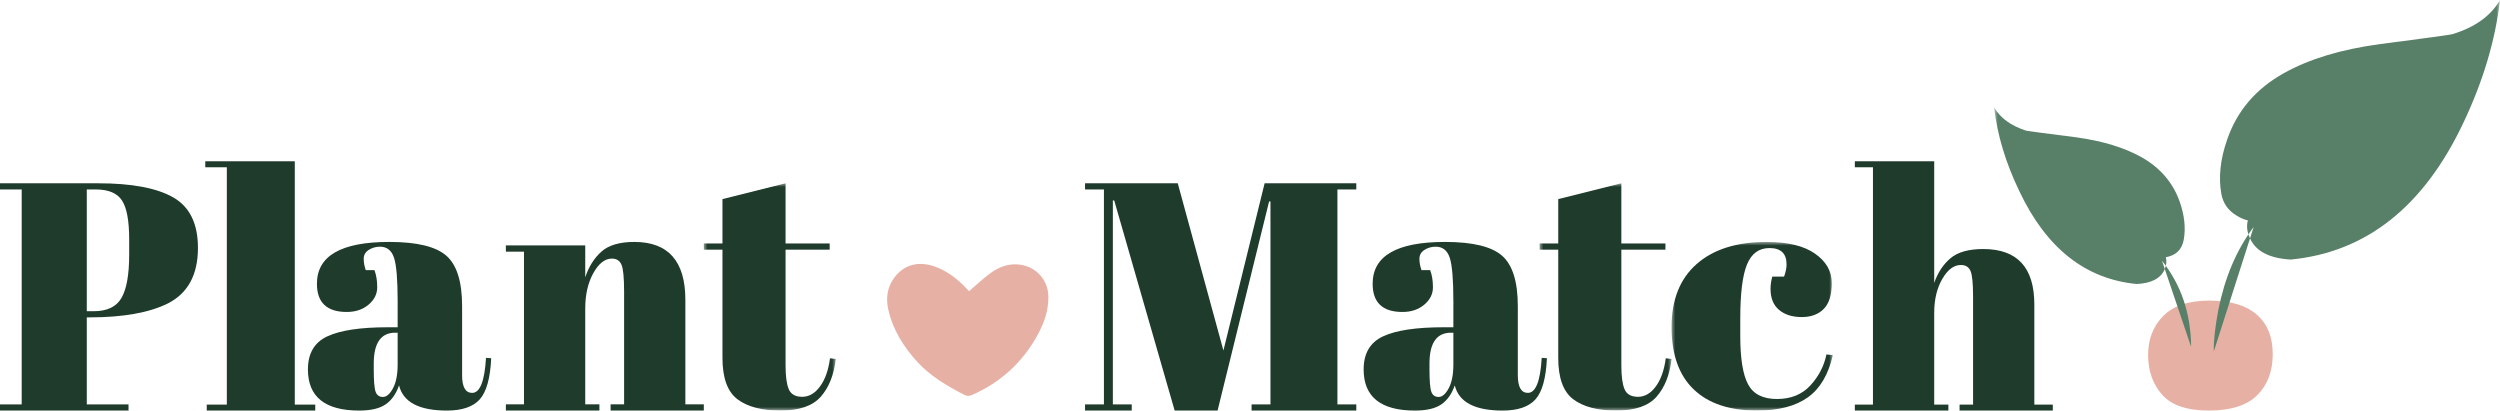 <?xml version="1.0" encoding="UTF-8"?>
<svg width="341px" height="56px" viewBox="0 0 341 56" version="1.1" xmlns="http://www.w3.org/2000/svg" xmlns:xlink="http://www.w3.org/1999/xlink">
    <title>Group 31</title>
    <defs>
        <polygon id="path-1" points="0 0 18 0 18 31 0 31"></polygon>
        <polygon id="path-3" points="0 0 18 0 18 31 0 31"></polygon>
        <polygon id="path-5" points="0 0 22 0 22 23 0 23"></polygon>
        <polygon id="path-7" points="0 0 69 0 69 48 0 48"></polygon>
    </defs>
    <g id="Plant-Match---Homepage" stroke="none" stroke-width="1" fill="none" fill-rule="evenodd">
        <g transform="translate(-225, -21)" id="Group-31">
            <g transform="translate(225, 21)">
                <path d="M11.838,25.842 L11.838,42.449 L12.794,42.449 C14.615,42.449 15.874,41.844 16.573,40.633 C17.271,39.423 17.62,37.46 17.62,34.743 L17.62,32.617 C17.62,30.108 17.294,28.351 16.641,27.348 C15.988,26.344 14.797,25.842 13.067,25.842 L11.838,25.842 Z M0,25 L13.386,25 C17.969,25 21.384,25.642 23.631,26.927 C25.877,28.211 27,30.507 27,33.813 C27,37.474 25.634,39.998 22.902,41.386 C20.352,42.655 16.785,43.29 12.202,43.29 L11.838,43.29 L11.838,55.158 L17.53,55.158 L17.53,56 L0,56 L0,55.158 L2.959,55.158 L2.959,25.842 L0,25.842 L0,25 Z" id="Fill-1" fill="#1F3B2C"></path>
                <polygon id="Fill-3" fill="#1F3B2C" points="28 22 40.209 22 40.209 55.184 43 55.184 43 56 28.199 56 28.199 55.184 30.94 55.184 30.94 22.816 28 22.816"></polygon>
                <path d="M51.239,53.45 C51.412,53.914 51.743,54.145 52.232,54.145 C52.72,54.145 53.177,53.751 53.602,52.963 C54.028,52.174 54.24,51.085 54.24,49.694 L54.24,45.381 L53.909,45.381 C51.955,45.381 50.979,46.788 50.979,49.601 L50.979,50.343 C50.979,51.95 51.065,52.986 51.239,53.45 M52.87,44.639 L54.24,44.639 L54.24,41.068 C54.24,38.132 54.075,36.161 53.744,35.156 C53.413,34.152 52.775,33.649 51.83,33.649 C51.263,33.649 50.75,33.796 50.294,34.089 C49.837,34.384 49.609,34.785 49.609,35.295 C49.609,35.805 49.703,36.324 49.892,36.849 L51.074,36.849 C51.326,37.498 51.452,38.279 51.452,39.191 C51.452,40.103 51.057,40.891 50.271,41.555 C49.482,42.221 48.49,42.552 47.293,42.552 C44.583,42.552 43.229,41.27 43.229,38.703 C43.229,34.901 46.521,33 53.106,33 C56.855,33 59.446,33.626 60.88,34.878 C62.314,36.13 63.031,38.425 63.031,41.764 L63.031,51.177 C63.031,52.785 63.487,53.589 64.401,53.589 C65.472,53.589 66.102,51.997 66.291,48.812 L67,48.859 C66.874,51.58 66.354,53.45 65.441,54.47 C64.527,55.49 63.031,56 60.951,56 C57.17,56 54.996,54.857 54.429,52.569 C54.019,53.744 53.405,54.609 52.586,55.165 C51.767,55.722 50.57,56 48.995,56 C44.331,56 42,54.13 42,50.389 C42,48.195 42.89,46.687 44.67,45.868 C46.45,45.049 49.183,44.639 52.87,44.639" id="Fill-5" fill="#1F3B2C"></path>
                <path d="M69,33.473 L79.827,33.473 L79.827,37.827 C80.306,36.376 81.04,35.209 82.029,34.325 C83.016,33.442 84.514,33 86.521,33 C91.163,33 93.484,35.635 93.484,40.903 L93.484,55.148 L96,55.148 L96,56 L83.286,56 L83.286,55.148 L85.128,55.148 L85.128,39.768 C85.128,37.875 85.008,36.652 84.769,36.1 C84.529,35.548 84.095,35.272 83.466,35.272 C82.507,35.272 81.661,35.934 80.928,37.259 C80.193,38.585 79.827,40.193 79.827,42.086 L79.827,55.148 L81.759,55.148 L81.759,56 L69,56 L69,55.148 L71.471,55.148 L71.471,34.325 L69,34.325 L69,33.473 Z" id="Fill-7" fill="#1F3B2C"></path>
                <g id="Group-11" transform="translate(96, 25)">
                    <mask id="mask-2" fill="white">
                        <use xlink:href="#path-1"></use>
                    </mask>
                    <g id="Clip-10"></g>
                    <path d="M2.545,23.824 L2.545,9.052 L0,9.052 L0,8.207 L2.545,8.207 L2.545,2.158 L11.151,0 L11.151,8.207 L17.167,8.207 L17.167,9.052 L11.151,9.052 L11.151,24.856 C11.151,26.326 11.298,27.405 11.591,28.092 C11.884,28.781 12.494,29.124 13.419,29.124 C14.345,29.124 15.154,28.655 15.848,27.717 C16.542,26.779 16.997,25.497 17.213,23.871 L18,23.965 C17.753,26.122 17.074,27.834 15.964,29.1 C14.853,30.367 13.018,31 10.457,31 C7.897,31 5.938,30.484 4.581,29.452 C3.223,28.421 2.545,26.545 2.545,23.824" id="Fill-9" fill="#1F3B2C" mask="url(#mask-2)"></path>
                </g>
                <polygon id="Fill-12" fill="#1F3B2C" points="172.495 25 185 25 185 25.842 182.424 25.842 182.424 55.158 185 55.158 185 56 170.715 56 170.715 55.158 173.291 55.158 173.291 27.48 173.104 27.48 166.078 56 160.224 56 151.981 27.347 151.793 27.347 151.793 55.158 154.369 55.158 154.369 56 148 56 148 55.158 150.576 55.158 150.576 25.842 148 25.842 148 25 160.645 25 166.875 47.807"></polygon>
                <path d="M195.239,53.45 C195.412,53.914 195.743,54.145 196.232,54.145 C196.72,54.145 197.177,53.751 197.602,52.963 C198.028,52.174 198.24,51.085 198.24,49.694 L198.24,45.381 L197.91,45.381 C195.956,45.381 194.98,46.788 194.98,49.601 L194.98,50.343 C194.98,51.95 195.066,52.986 195.239,53.45 M196.869,44.639 L198.24,44.639 L198.24,41.068 C198.24,38.132 198.075,36.161 197.744,35.156 C197.413,34.152 196.775,33.649 195.83,33.649 C195.263,33.649 194.75,33.796 194.294,34.089 C193.837,34.384 193.609,34.785 193.609,35.295 C193.609,35.805 193.703,36.324 193.892,36.849 L195.074,36.849 C195.325,37.498 195.452,38.279 195.452,39.191 C195.452,40.103 195.058,40.891 194.27,41.555 C193.482,42.221 192.49,42.552 191.293,42.552 C188.583,42.552 187.229,41.27 187.229,38.703 C187.229,34.901 190.521,33 197.106,33 C200.855,33 203.446,33.626 204.88,34.878 C206.313,36.13 207.03,38.425 207.03,41.764 L207.03,51.177 C207.03,52.785 207.486,53.589 208.401,53.589 C209.471,53.589 210.102,51.997 210.291,48.812 L211,48.859 C210.874,51.58 210.354,53.45 209.44,54.47 C208.526,55.49 207.03,56 204.951,56 C201.17,56 198.996,54.857 198.429,52.569 C198.019,53.744 197.405,54.609 196.586,55.165 C195.767,55.722 194.569,56 192.994,56 C188.331,56 186,54.13 186,50.389 C186,48.195 186.89,46.687 188.67,45.868 C190.45,45.049 193.183,44.639 196.869,44.639" id="Fill-14" fill="#1F3B2C"></path>
                <g id="Group-18" transform="translate(210, 25)">
                    <mask id="mask-4" fill="white">
                        <use xlink:href="#path-3"></use>
                    </mask>
                    <g id="Clip-17"></g>
                    <path d="M2.545,23.824 L2.545,9.052 L0,9.052 L0,8.207 L2.545,8.207 L2.545,2.158 L11.152,0 L11.152,8.207 L17.167,8.207 L17.167,9.052 L11.152,9.052 L11.152,24.856 C11.152,26.326 11.298,27.405 11.591,28.092 C11.884,28.781 12.493,29.124 13.419,29.124 C14.344,29.124 15.154,28.655 15.848,27.717 C16.542,26.779 16.997,25.497 17.213,23.871 L18,23.965 C17.753,26.122 17.075,27.834 15.964,29.1 C14.854,30.367 13.018,31 10.457,31 C7.896,31 5.938,30.484 4.58,29.452 C3.223,28.421 2.545,26.545 2.545,23.824" id="Fill-16" fill="#1F3B2C" mask="url(#mask-4)"></path>
                </g>
                <g id="Group-21" transform="translate(228, 33)">
                    <mask id="mask-6" fill="white">
                        <use xlink:href="#path-5"></use>
                    </mask>
                    <g id="Clip-20"></g>
                    <path d="M13.356,0.835 C11.93,0.835 10.911,1.576 10.296,3.06 C9.68,4.544 9.373,7.002 9.373,10.433 L9.373,12.845 C9.373,15.905 9.729,18.101 10.441,19.429 C11.153,20.759 12.465,21.423 14.375,21.423 C16.285,21.423 17.807,20.806 18.941,19.568 C20.073,18.333 20.802,16.925 21.126,15.348 L22,15.441 C21.385,18.101 20.252,20.017 18.6,21.192 C16.917,22.397 14.602,23 11.656,23 C7.899,23 5.018,22.034 3.011,20.101 C1.003,18.17 0,15.341 0,11.616 C0,7.891 1.141,5.024 3.424,3.014 C5.706,1.005 8.888,0 12.967,0 C15.848,0 18.05,0.533 19.572,1.6 C21.094,2.666 21.854,4.004 21.854,5.611 C21.854,7.219 21.49,8.393 20.762,9.135 C20.033,9.877 19.029,10.248 17.751,10.248 C16.471,10.248 15.444,9.923 14.667,9.274 C13.89,8.625 13.501,7.667 13.501,6.399 C13.501,5.843 13.582,5.286 13.744,4.73 L15.347,4.73 C15.573,4.112 15.687,3.555 15.687,3.06 C15.687,1.576 14.91,0.835 13.356,0.835" id="Fill-19" fill="#1F3B2C" mask="url(#mask-6)"></path>
                </g>
                <path d="M253,22 L263.827,22 L263.827,38.592 C264.306,37.202 265.04,36.084 266.029,35.238 C267.017,34.392 268.514,33.968 270.521,33.968 C275.163,33.968 277.484,36.492 277.484,41.539 L277.484,55.184 L280,55.184 L280,56 L267.286,56 L267.286,55.184 L269.128,55.184 L269.128,40.451 C269.128,38.637 269.008,37.467 268.769,36.937 C268.529,36.409 268.095,36.144 267.466,36.144 C266.507,36.144 265.662,36.778 264.928,38.048 C264.193,39.317 263.827,40.859 263.827,42.672 L263.827,55.184 L265.759,55.184 L265.759,56 L253,56 L253,55.184 L255.471,55.184 L255.471,22.816 L253,22.816 L253,22 Z" id="Fill-22" fill="#1F3B2C"></path>
                <path d="M301.288,56 C298.299,56 296.171,55.274 294.902,53.823 C293.634,52.37 293,50.57 293,48.419 C293,46.27 293.69,44.496 295.072,43.096 C296.453,41.7 298.553,41 301.373,41 C304.192,41 306.334,41.633 307.801,42.895 C309.267,44.159 310,45.96 310,48.298 C310,50.637 309.294,52.505 307.886,53.903 C306.476,55.302 304.276,56 301.288,56" id="Fill-24" fill="#E6B0A4"></path>
                <g id="Group-28" transform="translate(272, 0)">
                    <mask id="mask-8" fill="white">
                        <use xlink:href="#path-7"></use>
                    </mask>
                    <g id="Clip-27"></g>
                    <path d="M62.535,4.657 C62.359,4.728 59.019,5.187 52.519,6.033 C47.29,6.739 42.945,8.062 39.481,10.002 C35.702,12.119 33.14,15.118 31.798,18.999 C30.843,21.716 30.578,24.221 31.003,26.514 C31.25,27.749 31.922,28.702 33.017,29.372 C33.582,29.725 34.111,29.954 34.606,30.059 C34.395,30.871 34.5,31.701 34.925,32.547 C35.702,34.276 37.538,35.229 40.436,35.405 C50.717,34.418 58.56,28.226 63.967,16.829 C66.687,11.114 68.365,5.504 69,-8.7179366e-05 C67.764,2.153 65.609,3.705 62.535,4.657 L62.535,4.657 Z M35.401,30.959 C33.07,34.064 31.462,37.839 30.578,42.285 C30.155,44.508 29.943,46.412 29.943,48 L35.401,30.959 Z M22.894,35.564 C25.509,38.845 26.834,42.761 26.869,47.312 L22.894,35.564 Z M4.4,17.835 C4.54,17.87 6.818,18.17 11.236,18.735 C14.804,19.229 17.754,20.128 20.086,21.433 C22.664,22.881 24.414,24.926 25.332,27.572 C25.968,29.408 26.145,31.118 25.862,32.706 C25.615,34.047 24.802,34.841 23.424,35.087 C23.566,35.652 23.495,36.234 23.212,36.834 C22.682,37.998 21.428,38.633 19.451,38.739 C12.454,38.069 7.119,33.853 3.445,26.091 C1.572,22.21 0.425,18.4 0,14.66 C0.848,16.107 2.313,17.165 4.4,17.835 L4.4,17.835 Z" id="Fill-26" fill="#588068" mask="url(#mask-8)"></path>
                </g>
                <path d="M132.177,39.722 C133.182,38.865 134.086,37.992 135.093,37.26 C136.298,36.384 137.657,35.876 139.198,36.108 C141.388,36.437 142.968,38.222 142.999,40.437 C143.027,42.355 142.4,44.108 141.494,45.747 C139.436,49.471 136.445,52.189 132.543,53.889 C132.178,54.049 131.876,54.037 131.516,53.849 C129.185,52.637 126.912,51.323 125.123,49.362 C123.23,47.287 121.754,44.942 121.146,42.143 C120.806,40.577 121.044,39.101 122.035,37.802 C123.417,35.994 125.509,35.527 127.853,36.489 C129.409,37.127 130.697,38.139 131.836,39.359 C131.964,39.497 132.093,39.633 132.177,39.722" id="Fill-29" fill="#E6B0A4"></path>
            </g>
        </g>
    </g>
</svg>